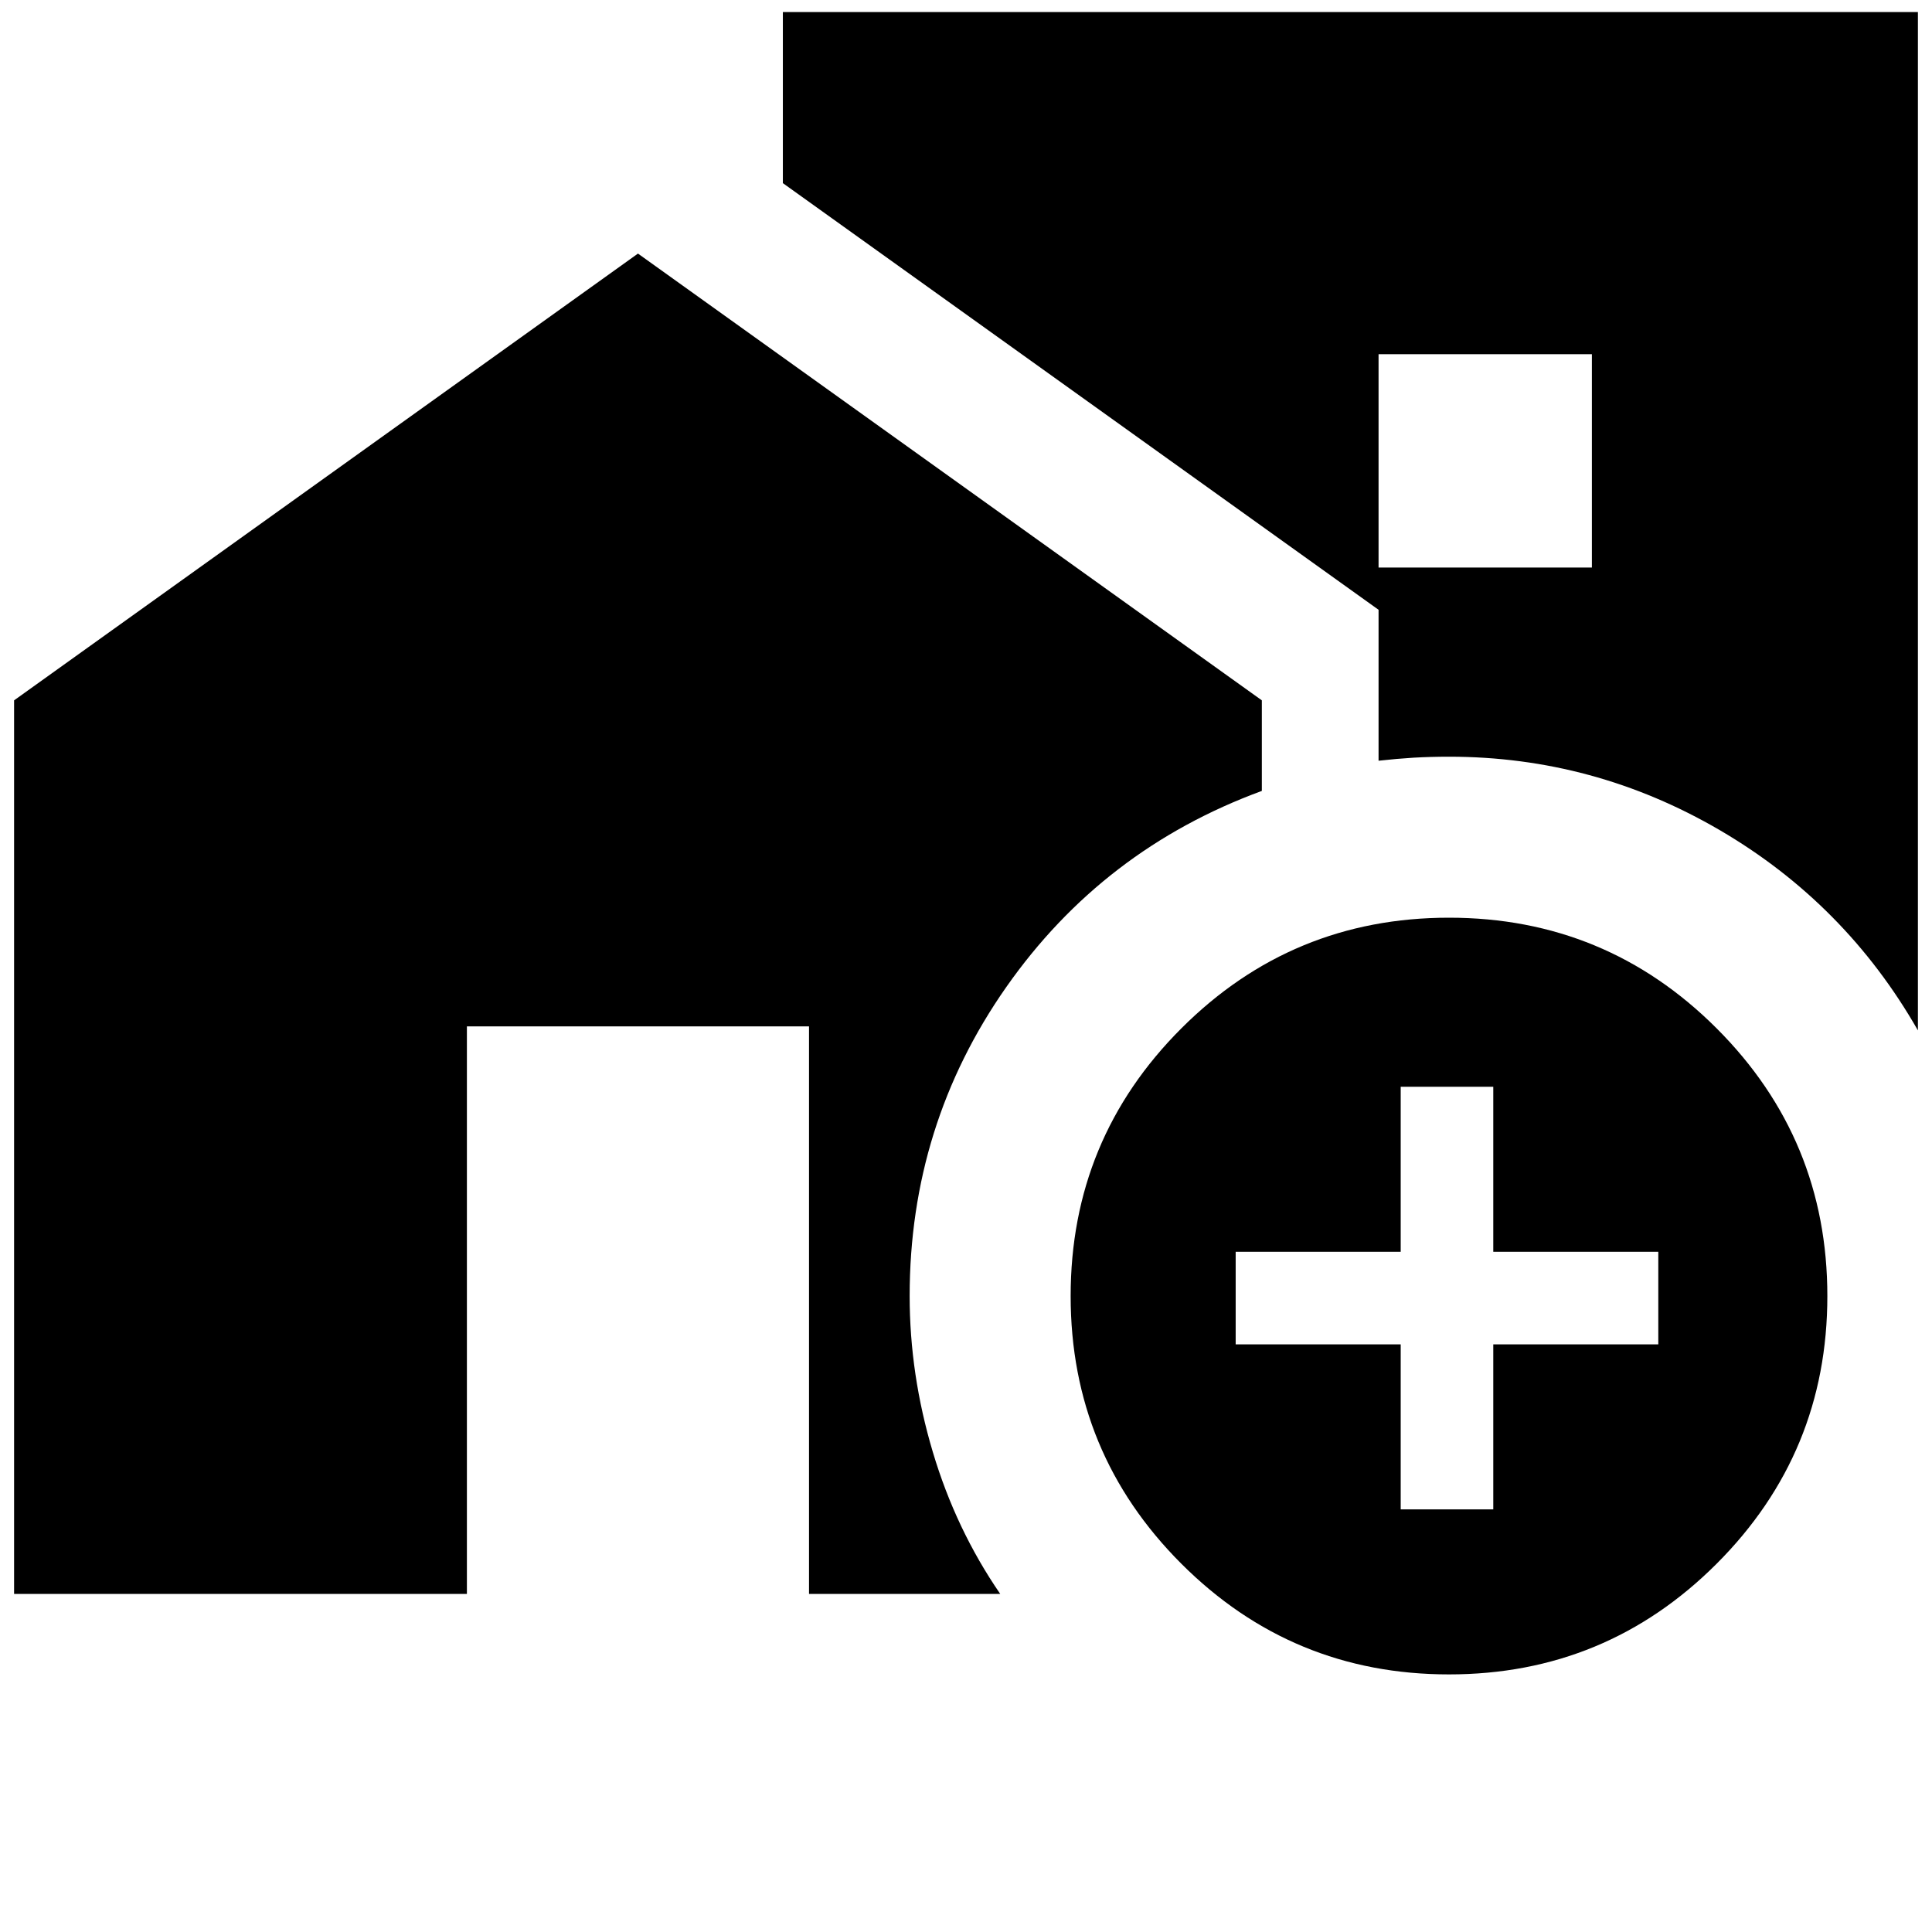 <svg xmlns="http://www.w3.org/2000/svg" height="24" width="24"><path d="M23.825.15V12.8q-.9-1.575-2.462-2.488Q19.8 9.4 18 9.4q-.225 0-.438.012-.212.013-.437.038V7.575l-7.4-5.3V.15Zm-6.7 6.9h2.65V4.4h-2.65ZM18 20.8q-1.95 0-3.325-1.375Q13.3 18.05 13.3 16.1q0-1.95 1.375-3.325Q16.05 11.4 18 11.4q1.95 0 3.325 1.375Q22.7 14.15 22.7 16.1q0 1.95-1.375 3.325Q19.95 20.8 18 20.8Zm-.6-2.05h1.15V16.7h2.05v-1.15h-2.05V13.5H17.4v2.05h-2.05v1.15h2.05ZM.175 19.8V8.7l7.75-5.55 7.75 5.55v1.125q-1.975.725-3.175 2.437-1.2 1.713-1.2 3.838 0 .975.288 1.938.287.962.837 1.762H10.05v-7.05H5.8v7.05Z"/></svg>